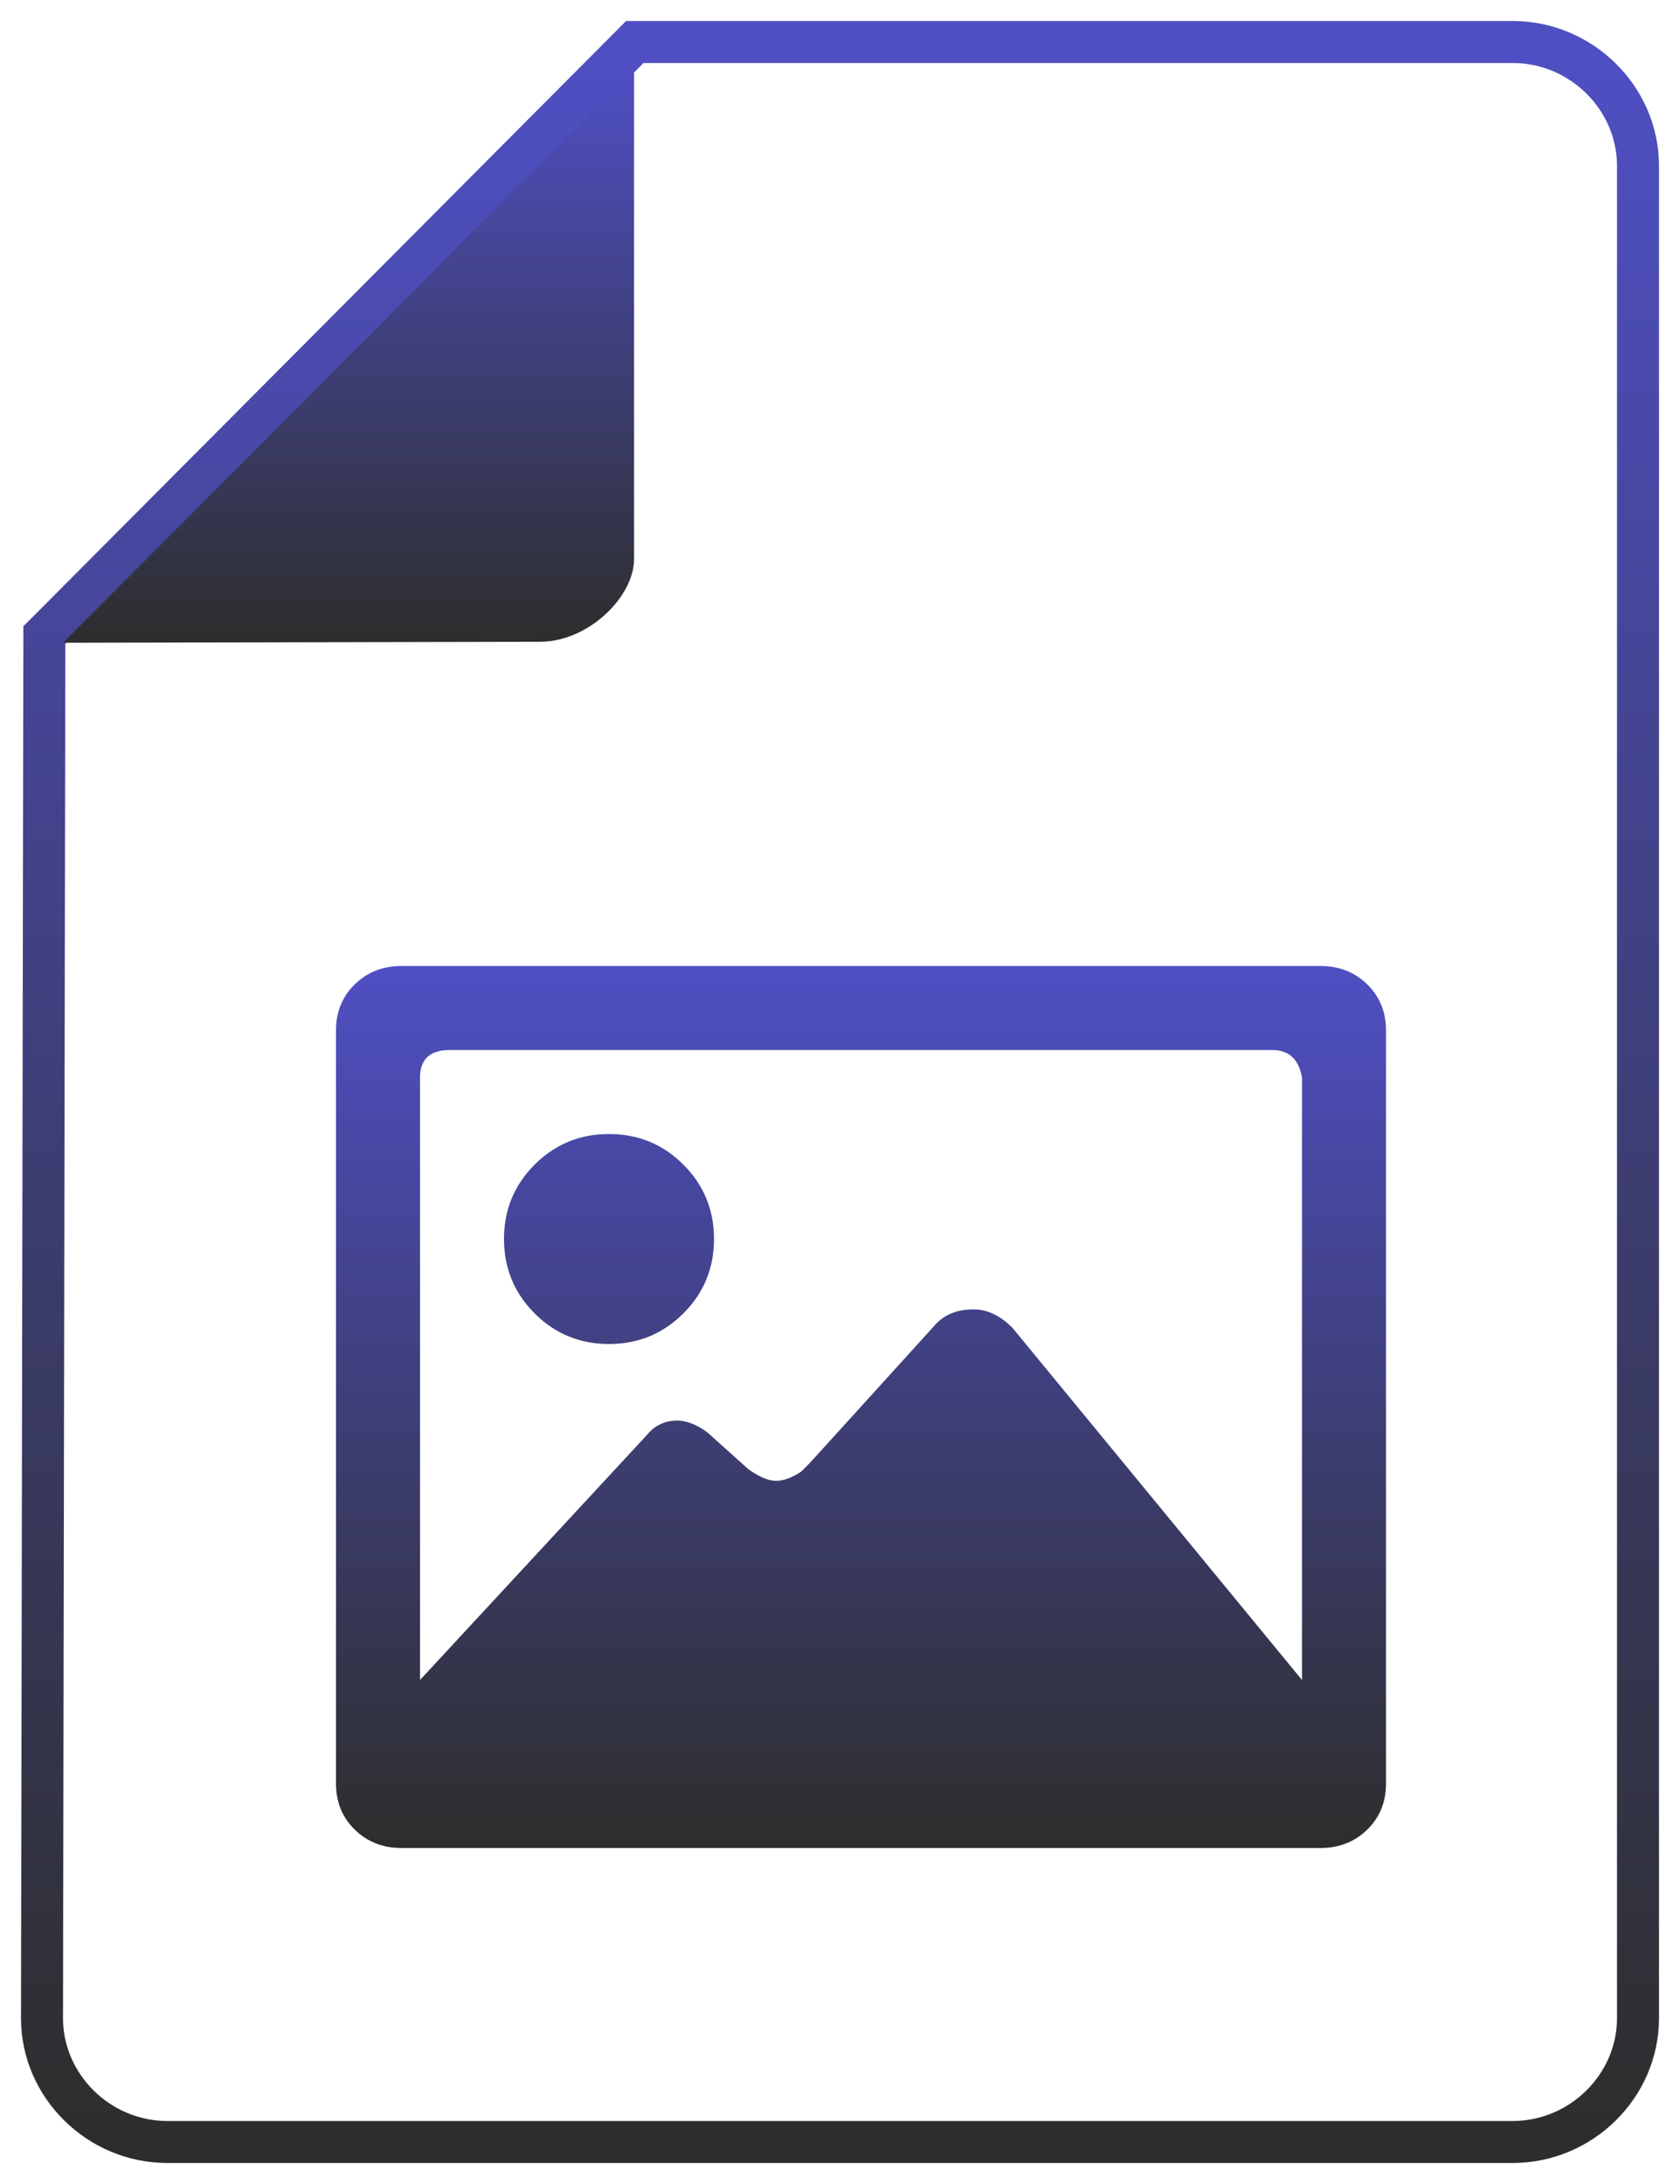 <?xml version="1.0" encoding="UTF-8"?>
<svg width="40px" height="52px" viewBox="0 0 40 52" version="1.1" xmlns="http://www.w3.org/2000/svg" xmlns:xlink="http://www.w3.org/1999/xlink">
    <title>icon-word (1)</title>
    <defs>
        <linearGradient x1="50%" y1="0%" x2="50%" y2="100%" id="linearGradient-1">
            <stop stop-color="#4F4FC4" offset="0%"></stop>
            <stop stop-color="#2D2E2C" offset="100%"></stop>
        </linearGradient>
        <linearGradient x1="50%" y1="0%" x2="50%" y2="100%" id="linearGradient-2">
            <stop stop-color="#4F4FC4" offset="0%"></stop>
            <stop stop-color="#2D2E2C" offset="100%"></stop>
        </linearGradient>
        <linearGradient x1="50%" y1="0%" x2="50%" y2="100%" id="linearGradient-3">
            <stop stop-color="#4F4FC4" offset="0%"></stop>
            <stop stop-color="#2D2E2C" offset="100%"></stop>
        </linearGradient>
    </defs>
    <g id="Search" stroke="none" stroke-width="1" fill="none" fill-rule="evenodd">
        <g id="Search-Results-with-filter" transform="translate(-127, -445)" fill-rule="nonzero">
            <g id="icon-word-(1)" transform="translate(128, 446)">
                <g id="icon-word" transform="translate(19, 25) scale(-1, 1) translate(-19, -25) ">
                    <g id="path-1-link" stroke="url(#linearGradient-1)">
                        <path d="M37.944,14.119 L23.886,0 L2.984,0 C1.351,0 0,1.335 0,2.948 C0,6.121 0,8.5 0,10.087 C0,18.301 0,30.623 0,47.052 C0,48.665 1.351,50 2.984,50 L35.016,50 C36.649,50 38,48.665 38,47.052 C37.977,33.492 37.959,23.321 37.948,16.541 C37.947,16.003 37.946,15.195 37.944,14.119 Z" id="path-1"></path>
                    </g>
                    <g id="path-3-link" transform="translate(23.5, 0)" fill="url(#linearGradient-2)">
                        <path d="M0.403,0.671 L0.403,12.308 C0.403,13.21 1.49,14.28 2.644,14.28 L14,14.304 L0.403,0.671 Z" id="path-3"></path>
                    </g>
                    <path d="M29.438,43 C29.884,43 30.256,42.854 30.554,42.562 C30.851,42.271 31,41.906 31,41.469 L31,41.469 L31,23.531 C31,23.094 30.851,22.729 30.554,22.438 C30.256,22.146 29.884,22 29.438,22 L29.438,22 L7.562,22 C7.116,22 6.744,22.146 6.446,22.438 C6.149,22.729 6,23.094 6,23.531 L6,23.531 L6,41.469 C6,41.906 6.149,42.271 6.446,42.562 C6.744,42.854 7.116,43 7.562,43 L7.562,43 L29.438,43 Z M29,39 L23.586,33.154 C23.404,32.934 23.167,32.824 22.875,32.824 C22.656,32.824 22.419,32.915 22.164,33.099 L22.164,33.099 L21.18,33.982 C20.924,34.165 20.706,34.257 20.523,34.257 C20.341,34.257 20.141,34.184 19.922,34.037 L19.922,34.037 L19.703,33.816 L16.75,30.562 C16.531,30.305 16.221,30.176 15.82,30.176 C15.492,30.176 15.182,30.324 14.891,30.618 L14.891,30.618 L8,39 L8,24.662 C8.073,24.221 8.31,24 8.711,24 L8.711,24 L28.289,24 C28.763,24 29,24.221 29,24.662 L29,24.662 L29,39 Z M24.5,31 C25.194,31 25.785,30.757 26.271,30.271 C26.757,29.785 27,29.194 27,28.5 C27,27.806 26.757,27.215 26.271,26.729 C25.785,26.243 25.194,26 24.5,26 C23.806,26 23.215,26.243 22.729,26.729 C22.243,27.215 22,27.806 22,28.5 C22,29.194 22.243,29.785 22.729,30.271 C23.215,30.757 23.806,31 24.5,31 Z" id="" fill="url(#linearGradient-3)"></path>
                </g>
            </g>
        </g>
    </g>
</svg>